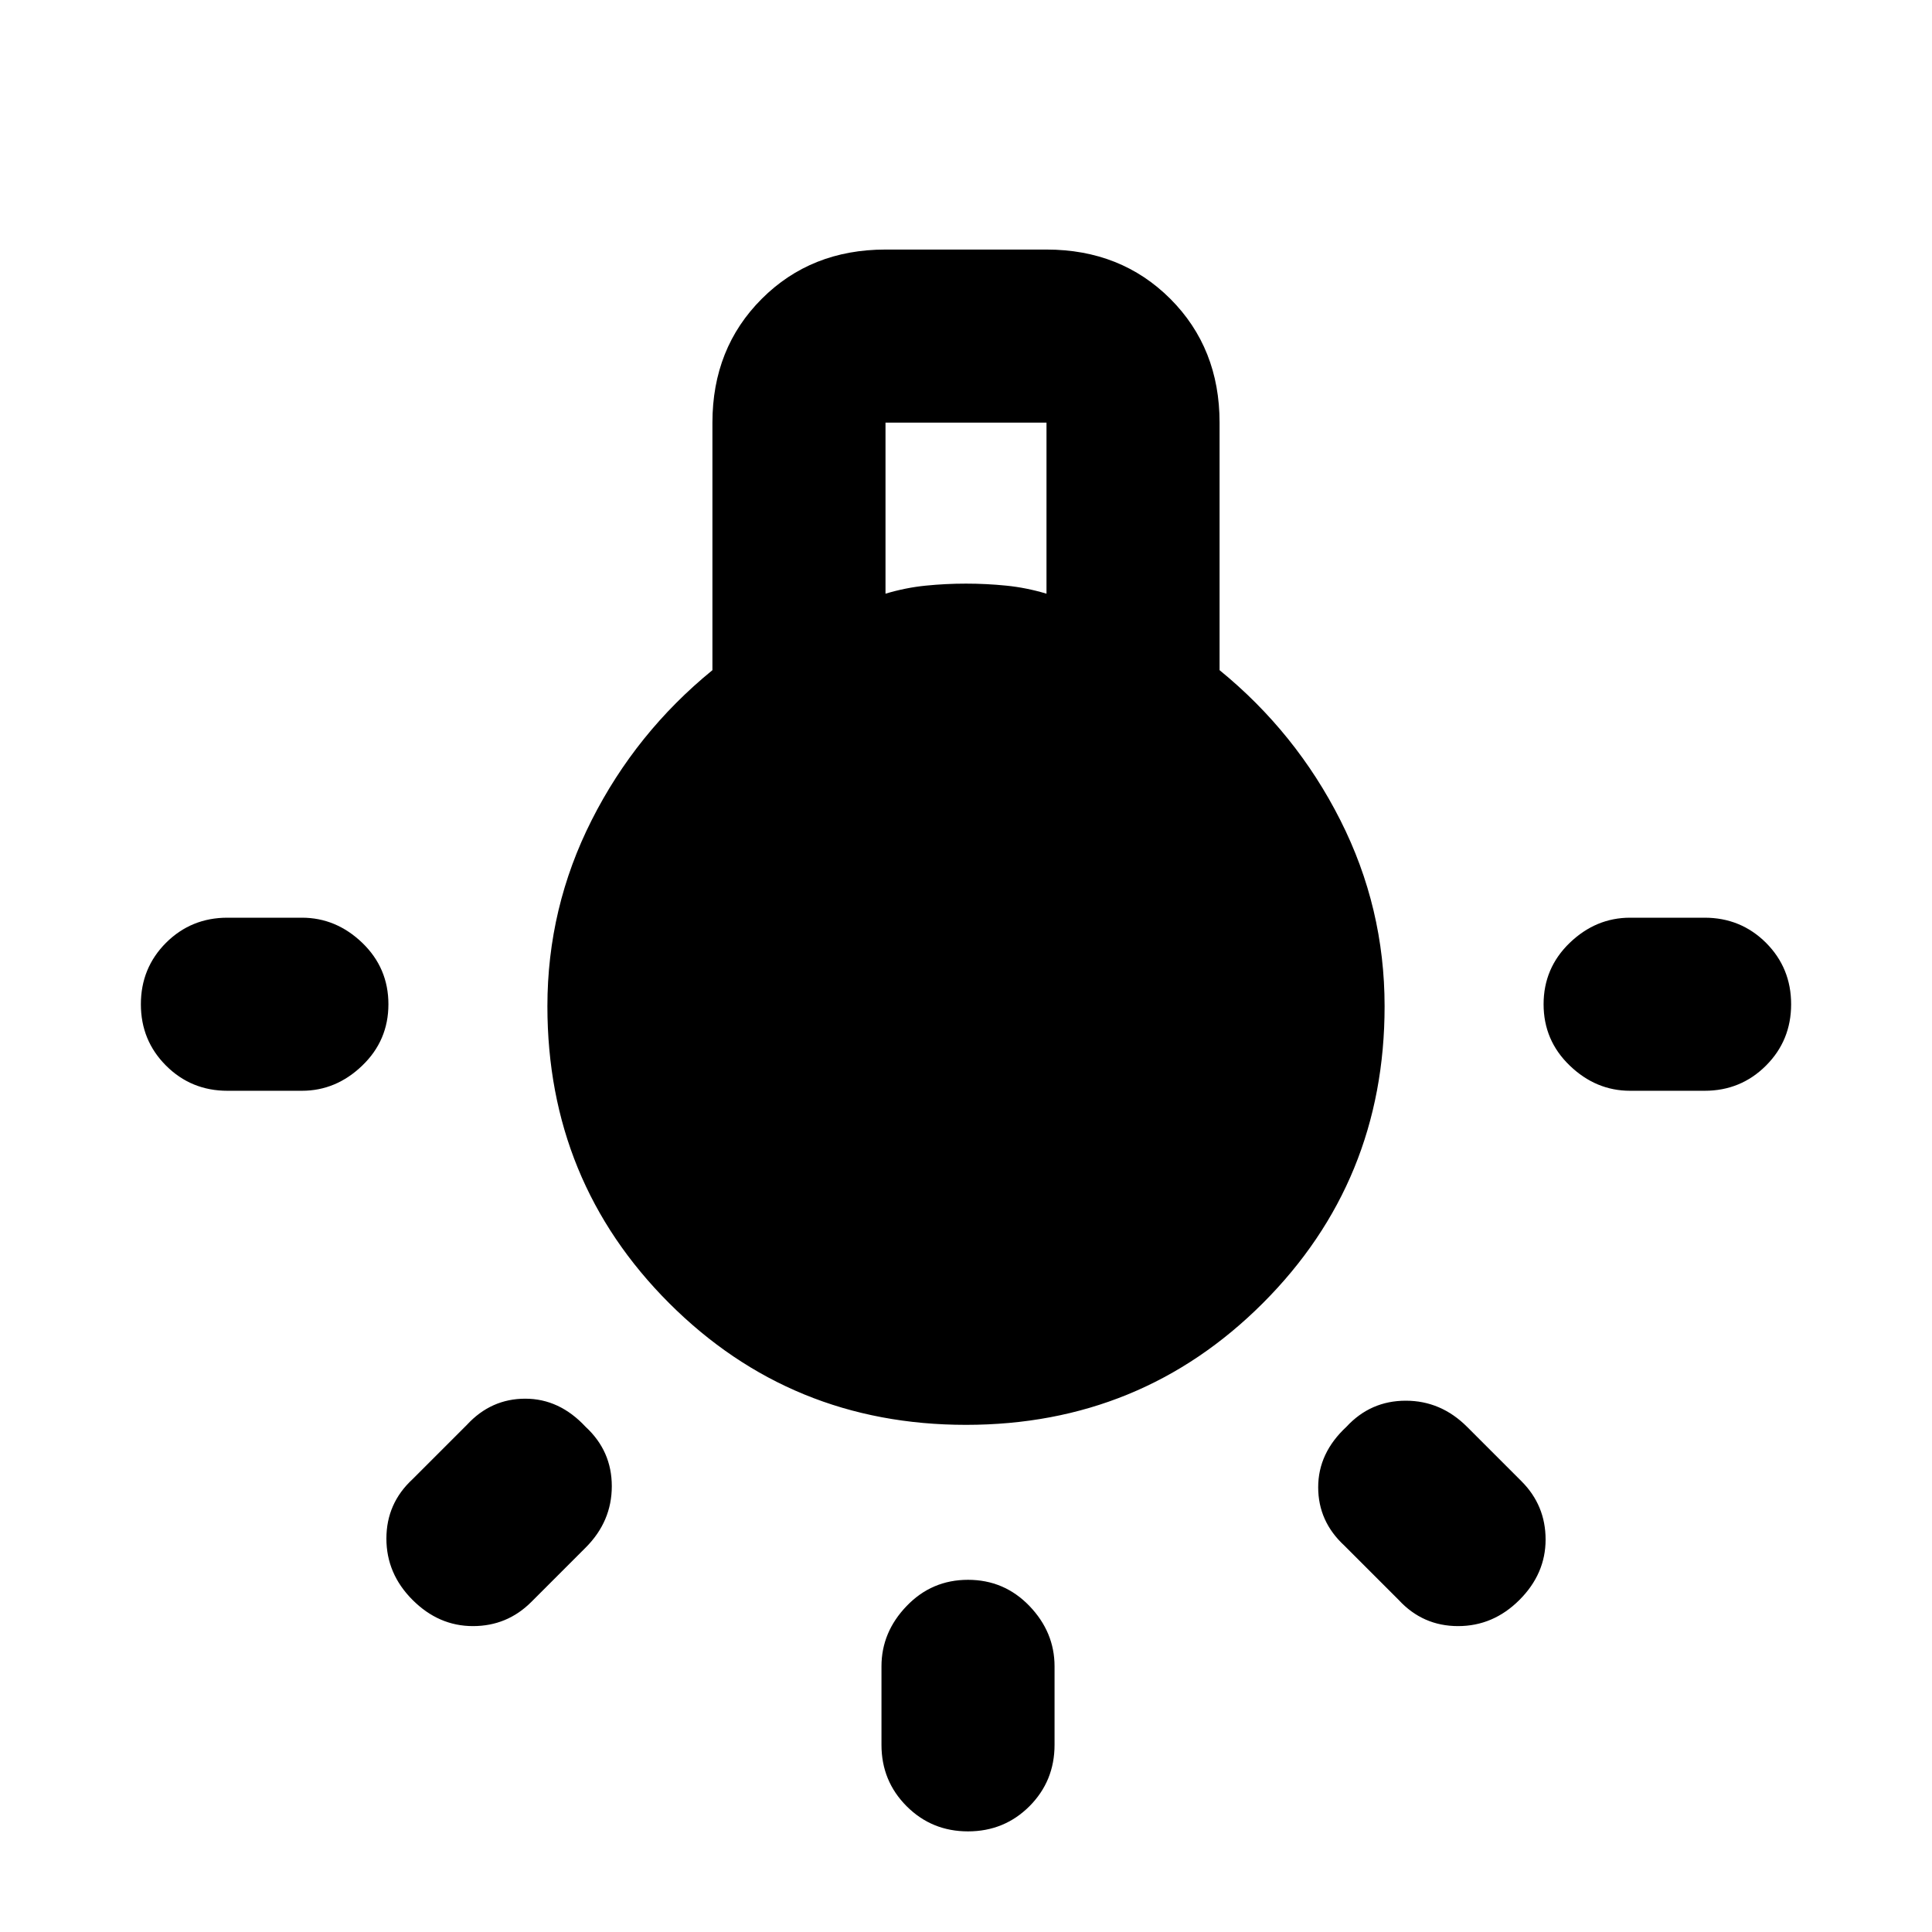 <svg xmlns="http://www.w3.org/2000/svg" height="24" width="24"><path d="M12.025 22.75q-.45 0-.762-.312-.313-.313-.313-.763V20.7q0-.425.313-.75.312-.325.762-.325t.763.325q.312.325.312.75v.975q0 .45-.312.763-.313.312-.763.312Zm-9.2-9.2q-.45 0-.763-.313-.312-.312-.312-.762t.312-.763q.313-.312.763-.312h.925q.425 0 .75.312.325.313.325.763t-.325.762q-.325.313-.75.313Zm17.425 0q-.425 0-.75-.313-.325-.312-.325-.762t.325-.763q.325-.312.75-.312h.925q.45 0 .763.312.312.313.312.763t-.312.762q-.313.313-.763.313Zm-2.875 6.325L16.7 19.2q-.325-.3-.325-.725t.35-.75q.3-.325.738-.325.437 0 .762.325l.675.675q.3.3.3.725t-.325.75q-.325.325-.762.325-.438 0-.738-.325Zm-12.25 0q-.325-.325-.325-.762 0-.438.325-.738L5.8 17.7q.3-.325.725-.325t.75.35q.325.3.325.737 0 .438-.325.763L6.6 19.9q-.3.3-.725.3t-.75-.325ZM12 17.7q-2.175 0-3.688-1.512Q6.8 14.675 6.8 12.5q0-1.225.55-2.312.55-1.088 1.5-1.863V5.25q0-.925.613-1.538Q10.075 3.1 11 3.1h2q.925 0 1.538.612.612.613.612 1.538v3.075q.95.775 1.5 1.863.55 1.087.55 2.312 0 2.175-1.512 3.688Q14.175 17.7 12 17.7ZM11 7.375q.25-.075.5-.1.25-.025.5-.025t.5.025q.25.025.5.1V5.25h-2Z"/></svg>